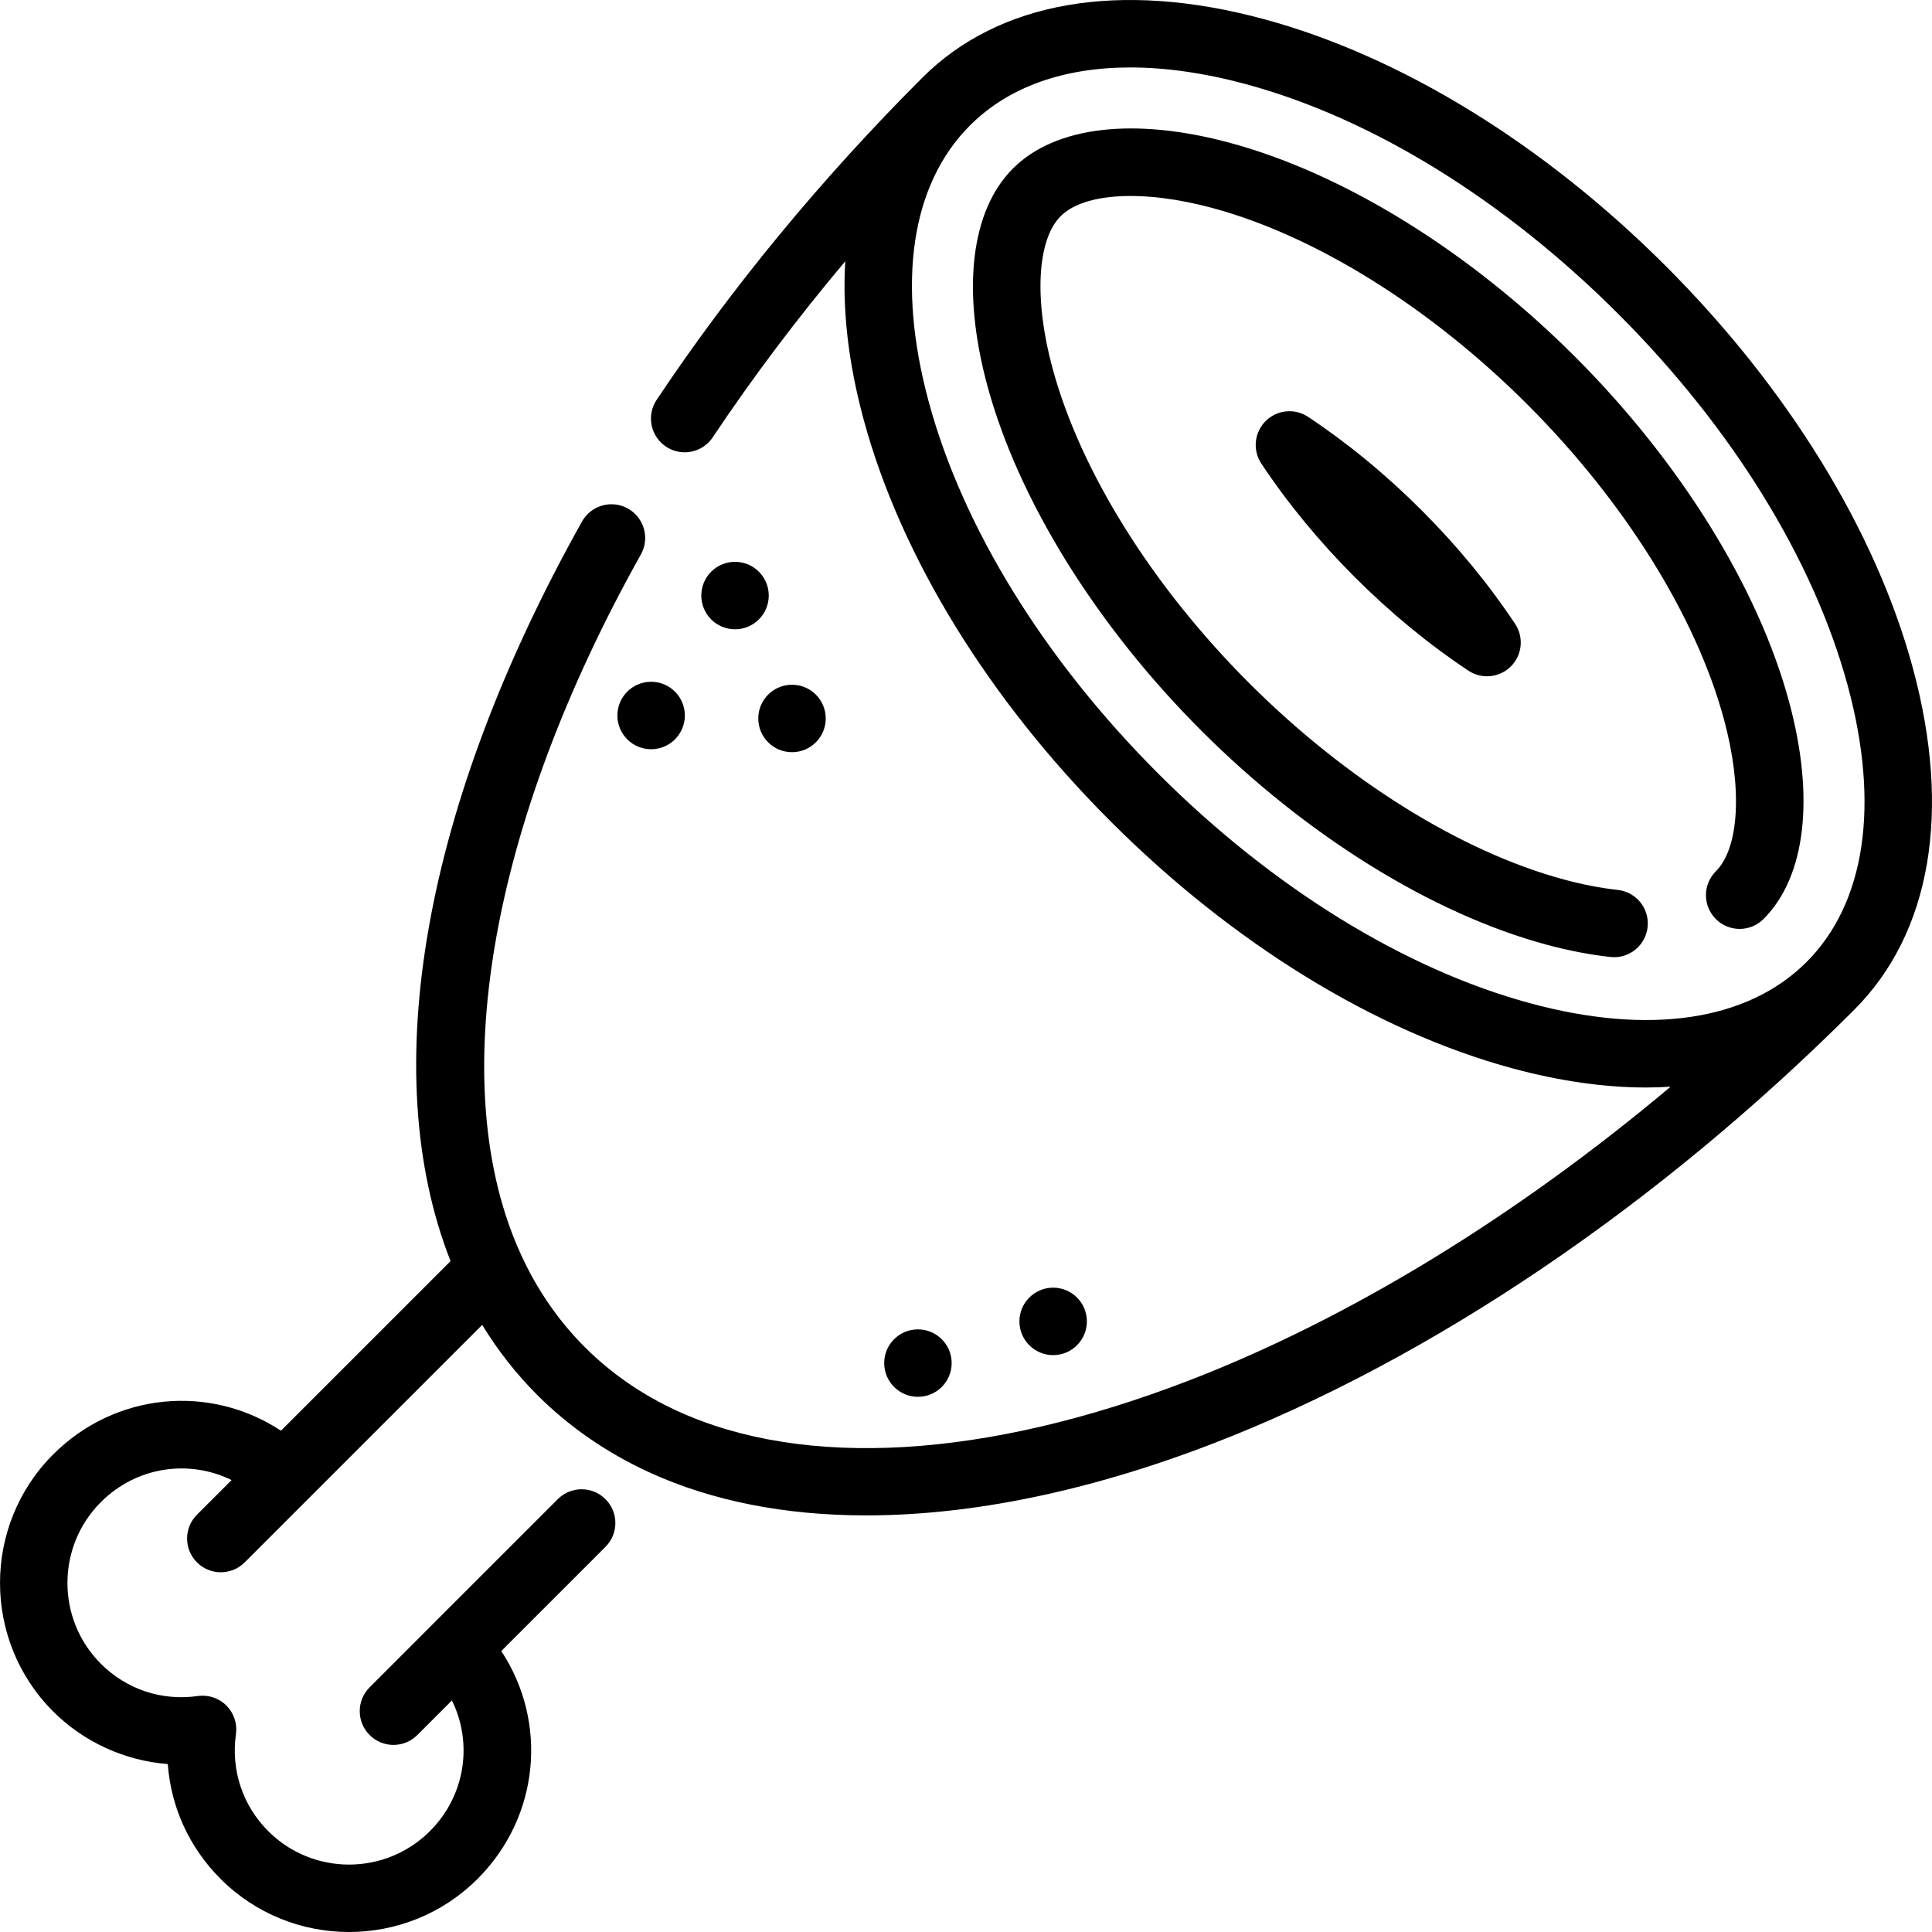 <?xml version="1.0" encoding="iso-8859-1"?>
<!-- Generator: Adobe Illustrator 19.0.0, SVG Export Plug-In . SVG Version: 6.00 Build 0)  -->
<svg version="1.1" id="Layer_1" xmlns="http://www.w3.org/2000/svg" xmlns:xlink="http://www.w3.org/1999/xlink" x="0px" y="0px"
	 viewBox="0 0 512.004 512.004" style="enable-background:new 0 0 512.004 512.004;" xml:space="preserve">
<g>
	<g>
		<path d="M506.934,177.061c-9.83-36.318-33.078-74.153-65.464-106.539c-32.387-32.381-70.222-55.627-106.536-65.457
			C296.875-5.235,264.729,0.286,244.41,20.61c0,0,0,0-0.001,0.001c-26.783,26.783-50.466,55.5-70.391,85.352
			c-2.741,4.106-1.633,9.656,2.472,12.397c1.526,1.018,3.25,1.505,4.954,1.505c2.887,0,5.721-1.396,7.443-3.977
			c10.627-15.921,22.375-31.511,35.12-46.649c-0.796,12.808,0.795,26.893,4.857,41.903c9.831,36.317,33.077,74.15,65.458,106.532
			c32.386,32.385,70.221,55.633,106.539,65.464c12.523,3.389,24.403,5.065,35.437,5.065c2.185,0,4.325-0.086,6.44-0.217
			c-40.975,34.435-85.207,61.515-127.835,77.934c-53.618,20.653-101.717,23.488-135.441,7.989
			c-9.306-4.275-17.541-9.961-24.478-16.898c-6.949-6.949-12.63-15.178-16.885-24.465c-20.381-44.34-8.515-113.725,31.741-185.606
			c2.411-4.307,0.875-9.754-3.431-12.166c-4.308-2.412-9.755-0.877-12.167,3.431c-42.035,75.057-54.533,145.99-34.838,196.006
			l-44.942,44.942c-18.779-12.373-43.873-10.213-60.384,6.299c-18.767,18.783-18.766,49.335,0.004,68.105
			c8.16,8.16,19.031,13.055,30.383,13.942c0.827,11.403,5.684,22.123,13.987,30.429c9.387,9.385,21.715,14.079,34.047,14.078
			c12.332,0,24.668-4.693,34.06-14.078c16.512-16.515,18.67-41.606,6.286-60.383l27.616-27.61c3.492-3.49,3.492-9.149,0.001-12.64
			s-9.151-3.491-12.64-0.001l-33.237,33.23c-0.03,0.03-0.055,0.062-0.083,0.093l-16.548,16.549
			c-3.491,3.491-3.491,9.151,0.001,12.641c1.745,1.745,4.033,2.617,6.32,2.617s4.575-0.872,6.321-2.618l9.169-9.169
			c5.567,11.317,3.594,25.209-5.84,34.644c-11.814,11.804-31.027,11.805-42.829,0.002c-6.794-6.794-9.916-16.167-8.567-25.715
			c0.393-2.783-0.545-5.588-2.534-7.575c-1.989-1.987-4.793-2.922-7.577-2.524c-9.537,1.359-18.896-1.759-25.693-8.555
			c-11.802-11.802-11.801-31.015,0-42.826c9.435-9.437,23.33-11.411,34.649-5.848l-9.174,9.174c-3.491,3.491-3.491,9.151,0,12.64
			c1.746,1.745,4.034,2.618,6.321,2.618s4.575-0.872,6.321-2.618l16.64-16.64c0.001-0.001,0.001-0.002,0.002-0.002
			c0.001-0.001,0.002-0.001,0.004-0.002l46.298-46.297c4.15,6.778,9.011,12.992,14.559,18.54
			c8.442,8.442,18.418,15.339,29.654,20.501c16.632,7.645,36.088,11.446,57.573,11.446c27.787,0,58.962-6.362,91.758-18.995
			c57.751-22.244,118.147-63.087,170.065-115.004c0,0,0.001-0.001,0.002-0.002C511.718,247.267,517.235,215.115,506.934,177.061z
			 M478.755,254.954c-15.607,15.602-41.607,19.484-73.223,10.925c-33.35-9.028-68.355-30.638-98.567-60.849
			c-30.209-30.209-51.817-65.212-60.844-98.562c-8.558-31.614-4.677-57.615,10.93-73.218c10.18-10.183,24.788-15.373,42.495-15.373
			c9.427,0,19.735,1.472,30.716,4.444c33.347,9.027,68.353,30.635,98.565,60.843c30.212,30.212,51.822,65.218,60.85,98.568
			C498.235,213.344,494.354,239.348,478.755,254.954z"/>
	</g>
</g>
<g>
	<g>
		<path d="M474.12,185.94c-8.175-30.219-28.837-63.527-56.688-91.378c-27.842-27.842-61.15-48.5-91.375-56.676
			c-25.426-6.901-46.427-4.434-57.604,6.759c-11.196,11.182-13.666,32.179-6.78,57.609c8.192,30.236,28.855,63.541,56.689,91.377
			c27.851,27.852,61.159,48.515,91.381,56.69c5.861,1.586,11.591,2.693,17.032,3.291c0.331,0.037,0.661,0.054,0.987,0.054
			c4.499,0,8.371-3.387,8.874-7.962c0.539-4.908-3.002-9.322-7.909-9.861c-4.526-0.497-9.342-1.431-14.317-2.778
			c-27.297-7.384-57.699-26.365-83.407-52.075c-25.696-25.695-44.676-56.097-52.076-83.409c-4.938-18.233-4.09-34.047,2.165-40.296
			c6.243-6.251,22.054-7.092,40.29-2.145c27.308,7.387,57.708,26.363,83.407,52.061c25.71,25.71,44.69,56.111,52.075,83.409
			c4.938,18.241,4.094,34.06-2.15,40.303c-3.492,3.491-3.492,9.151-0.001,12.641c3.491,3.49,9.151,3.491,12.64,0
			C478.537,232.371,481.003,211.371,474.12,185.94z"/>
	</g>
</g>
<g>
	<g>
		<path d="M401.528,165.339c-7.005-10.54-15.339-20.666-24.769-30.096c-9.431-9.432-19.556-17.765-30.094-24.768
			c-3.544-2.357-8.258-1.884-11.268,1.124c-3.008,3.009-3.479,7.723-1.123,11.268c7.007,10.543,15.34,20.668,24.767,30.094
			c9.428,9.428,19.554,17.761,30.095,24.769c1.511,1.003,3.233,1.495,4.945,1.495c2.309,0,4.596-0.89,6.324-2.617
			C403.413,173.598,403.884,168.883,401.528,165.339z"/>
	</g>
</g>
<g>
	<g>
		<circle cx="279.099" cy="350.187" r="8.939"/>
	</g>
</g>
<g>
	<g>
		<circle cx="243.261" cy="361.235" r="8.939"/>
	</g>
</g>
<g>
	<g>
		<circle cx="209.891" cy="190.402" r="8.939"/>
	</g>
</g>
<g>
	<g>
		<circle cx="172.552" cy="189.616" r="8.939"/>
	</g>
</g>
<g>
	<g>
		<circle cx="194.791" cy="157.83" r="8.939"/>
	</g>
</g>
<g>
</g>
<g>
</g>
<g>
</g>
<g>
</g>
<g>
</g>
<g>
</g>
<g>
</g>
<g>
</g>
<g>
</g>
<g>
</g>
<g>
</g>
<g>
</g>
<g>
</g>
<g>
</g>
<g>
</g>
</svg>
